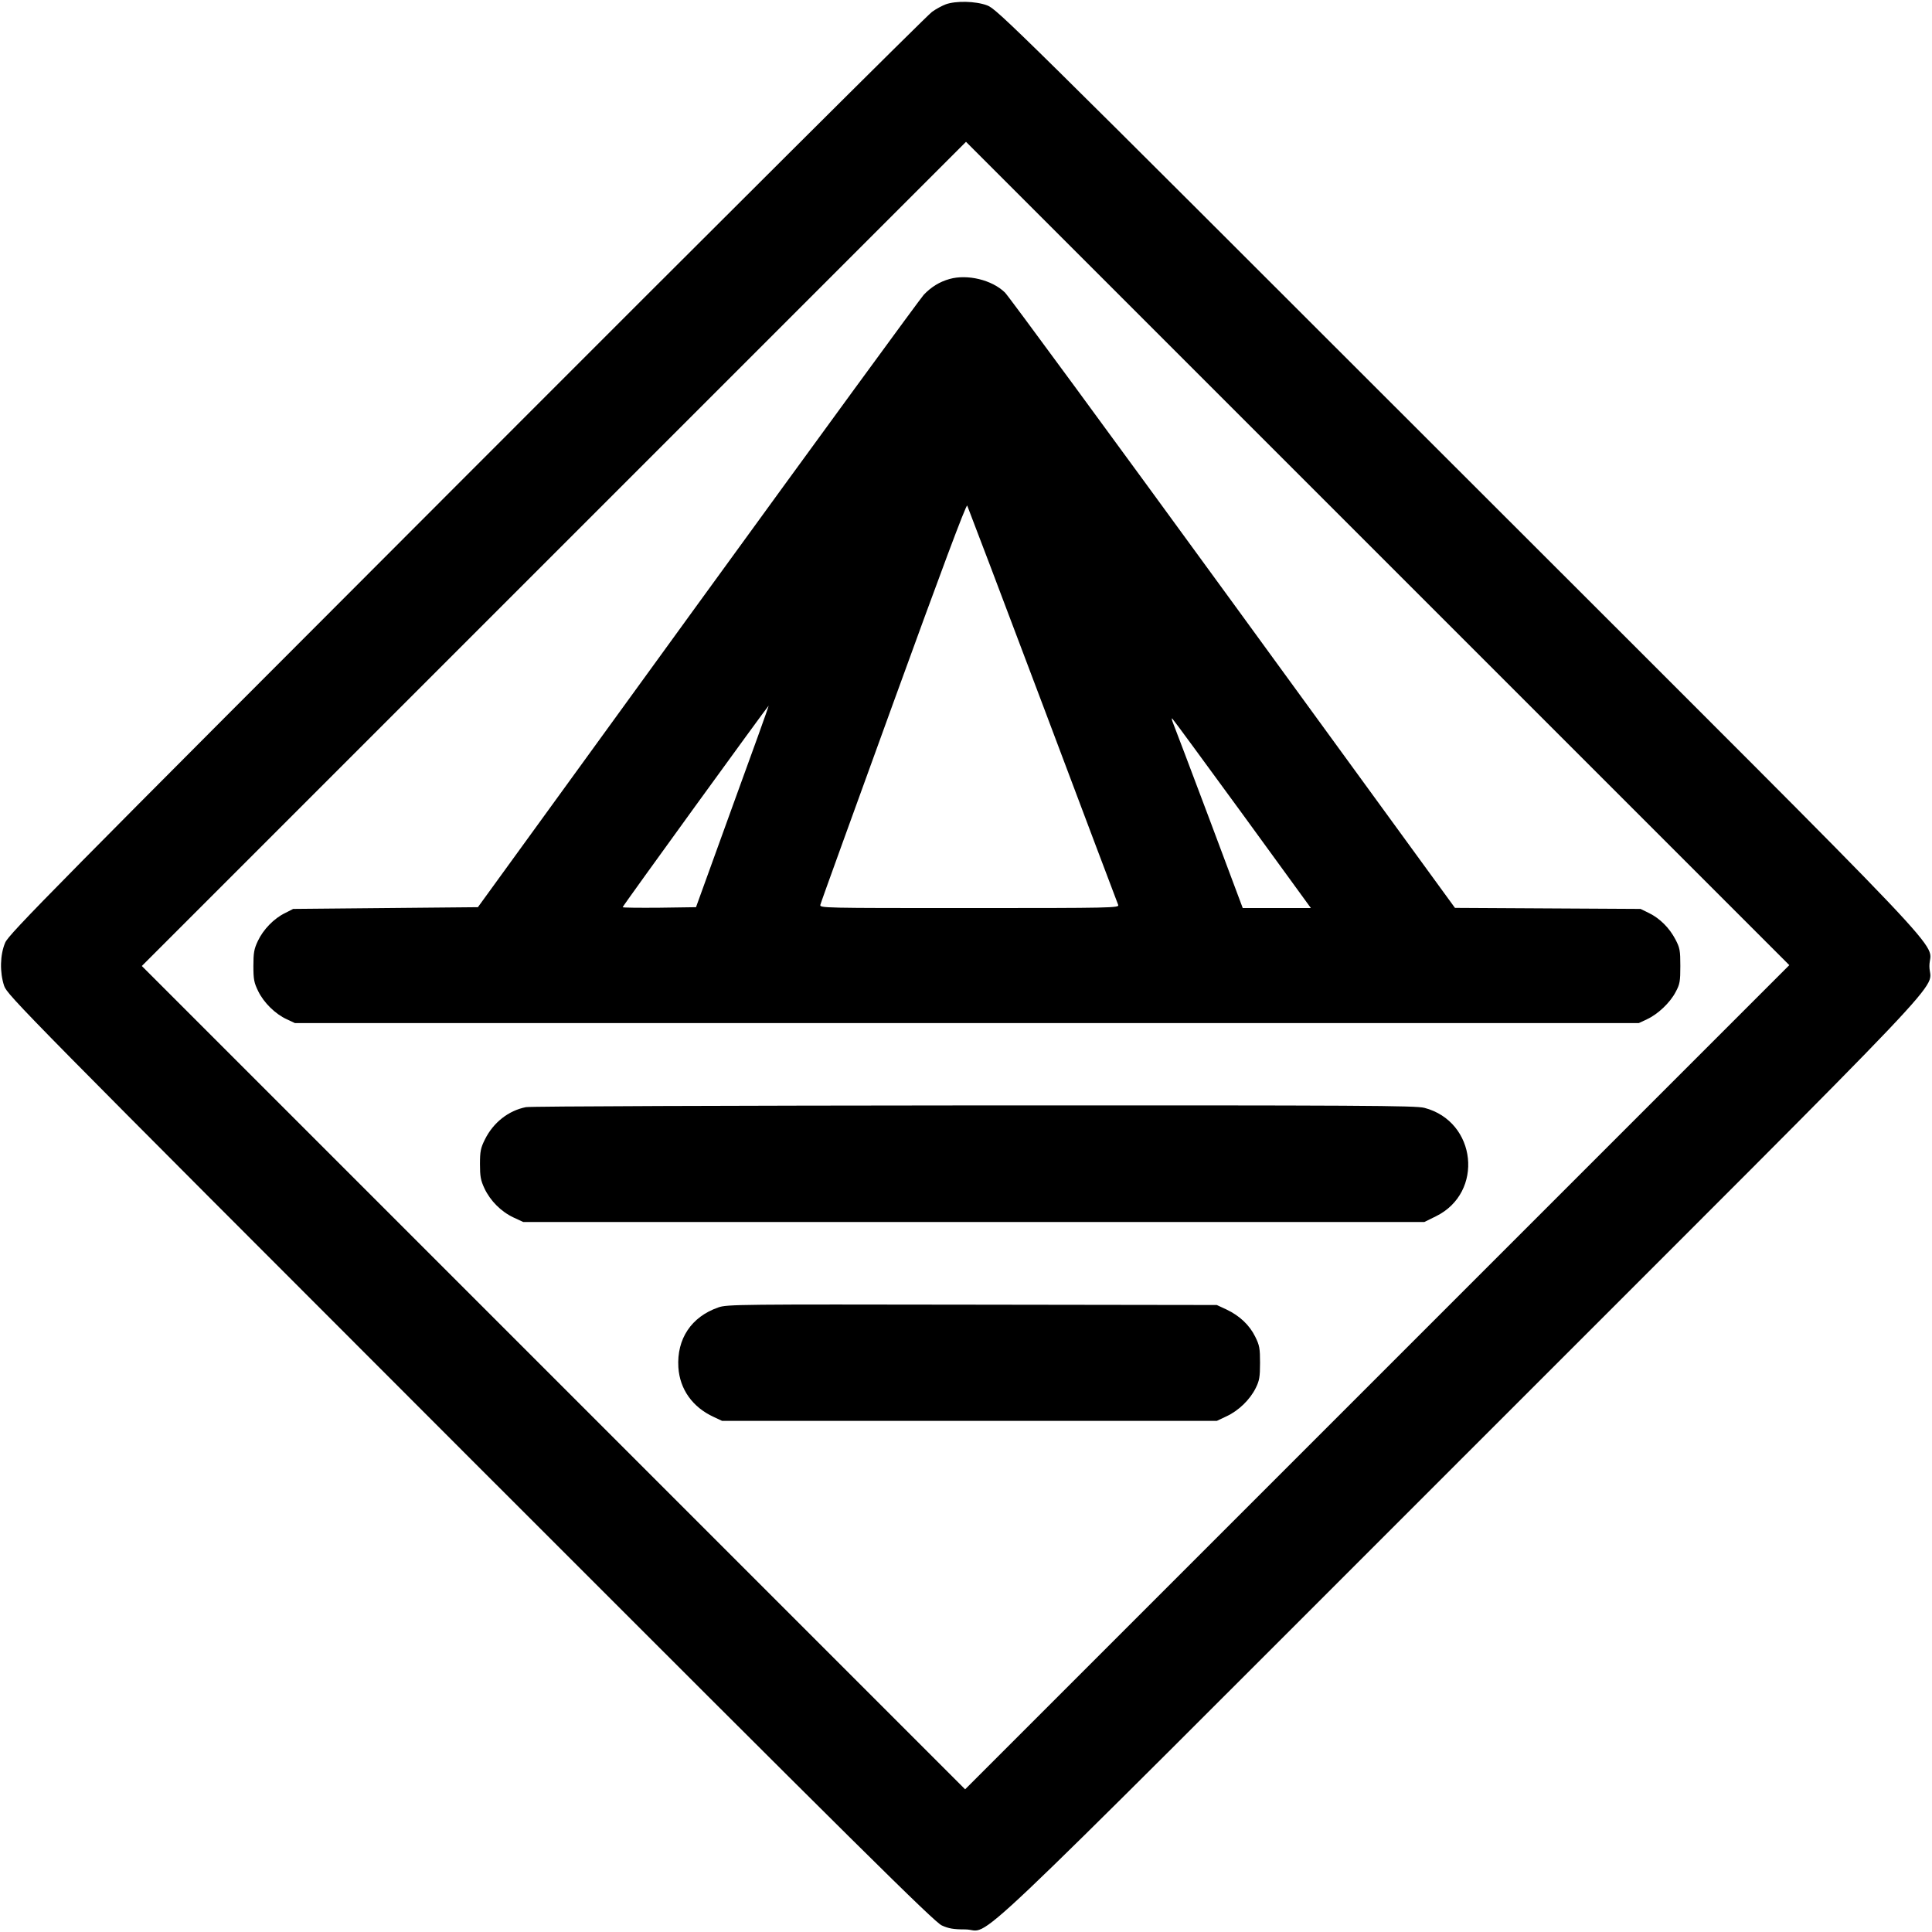 <?xml version="1.0" standalone="no"?>
<!DOCTYPE svg PUBLIC "-//W3C//DTD SVG 20010904//EN"
 "http://www.w3.org/TR/2001/REC-SVG-20010904/DTD/svg10.dtd">
<svg version="1.0" xmlns="http://www.w3.org/2000/svg"
 width="1117pt" height="1117pt" viewBox="0 0 1117 1117"
 preserveAspectRatio="xMidYMid meet">
<g transform="translate(0,1117) scale(0.1,-0.1)"
fill="#000000" stroke="none">
<path d="M5468 11145 c-21 -8 -57 -27 -80 -44 -24 -16 -1234 -1221 -2689
-2678 -2399 -2401 -2648 -2653 -2669 -2703 -30 -70 -32 -172 -6 -250 18 -53
114 -151 2694 -2732 2256 -2257 2684 -2681 2727 -2700 39 -18 68 -23 135 -23
164 0 -123 -272 2862 2713 2979 2979 2712 2697 2713 2857 0 160 264 -118
-2727 2871 -2570 2569 -2665 2663 -2721 2683 -67 25 -181 27 -239 6z m2495
-7937 l-2383 -2383 -2380 2380 -2380 2380 2382 2382 2383 2383 2380 -2380
2380 -2380 -2382 -2382z"/>
<path d="M5490 9557 c-57 -16 -105 -45 -149 -91 -18 -19 -606 -824 -1306
-1788 l-1272 -1753 -534 -5 -534 -5 -47 -24 c-64 -31 -126 -95 -157 -161 -22
-46 -26 -69 -26 -145 0 -78 4 -97 28 -146 32 -66 99 -132 165 -162 l47 -22
3885 0 3885 0 47 22 c63 29 134 96 166 158 24 44 27 61 27 150 0 90 -3 105
-28 153 -35 67 -90 122 -153 153 l-49 24 -536 3 -537 3 -1283 1762 c-706 969
-1299 1777 -1319 1796 -75 73 -217 107 -320 78z m539 -2463 c236 -627 432
-1147 436 -1156 7 -17 -38 -18 -860 -18 -850 0 -867 0 -862 19 2 11 193 537
423 1171 269 741 420 1146 426 1137 4 -8 201 -527 437 -1153z m-1794 -586
l-211 -583 -212 -3 c-117 -1 -212 0 -212 3 0 7 840 1165 844 1165 2 0 -92
-262 -209 -582z m2949 -45 l395 -543 -197 0 -197 0 -194 518 c-107 284 -201
533 -209 552 -8 19 -9 31 -4 25 6 -5 188 -254 406 -552z"/>
<path d="M3041 4769 c-102 -20 -190 -90 -238 -188 -24 -48 -28 -69 -28 -141 0
-71 4 -94 26 -141 34 -72 96 -134 168 -168 l56 -26 2605 0 2605 0 67 33 c279
137 236 548 -67 627 -53 13 -342 15 -2605 14 -1400 -1 -2565 -5 -2589 -10z"/>
<path d="M4153 3611 c-156 -54 -241 -182 -231 -346 8 -127 82 -231 204 -287
l49 -23 1430 0 1430 0 57 27 c69 32 135 96 168 163 21 42 25 64 25 145 0 84
-3 102 -28 152 -33 67 -90 121 -166 157 l-56 26 -1415 2 c-1340 2 -1418 2
-1467 -16z"/>
</g>
</svg>
